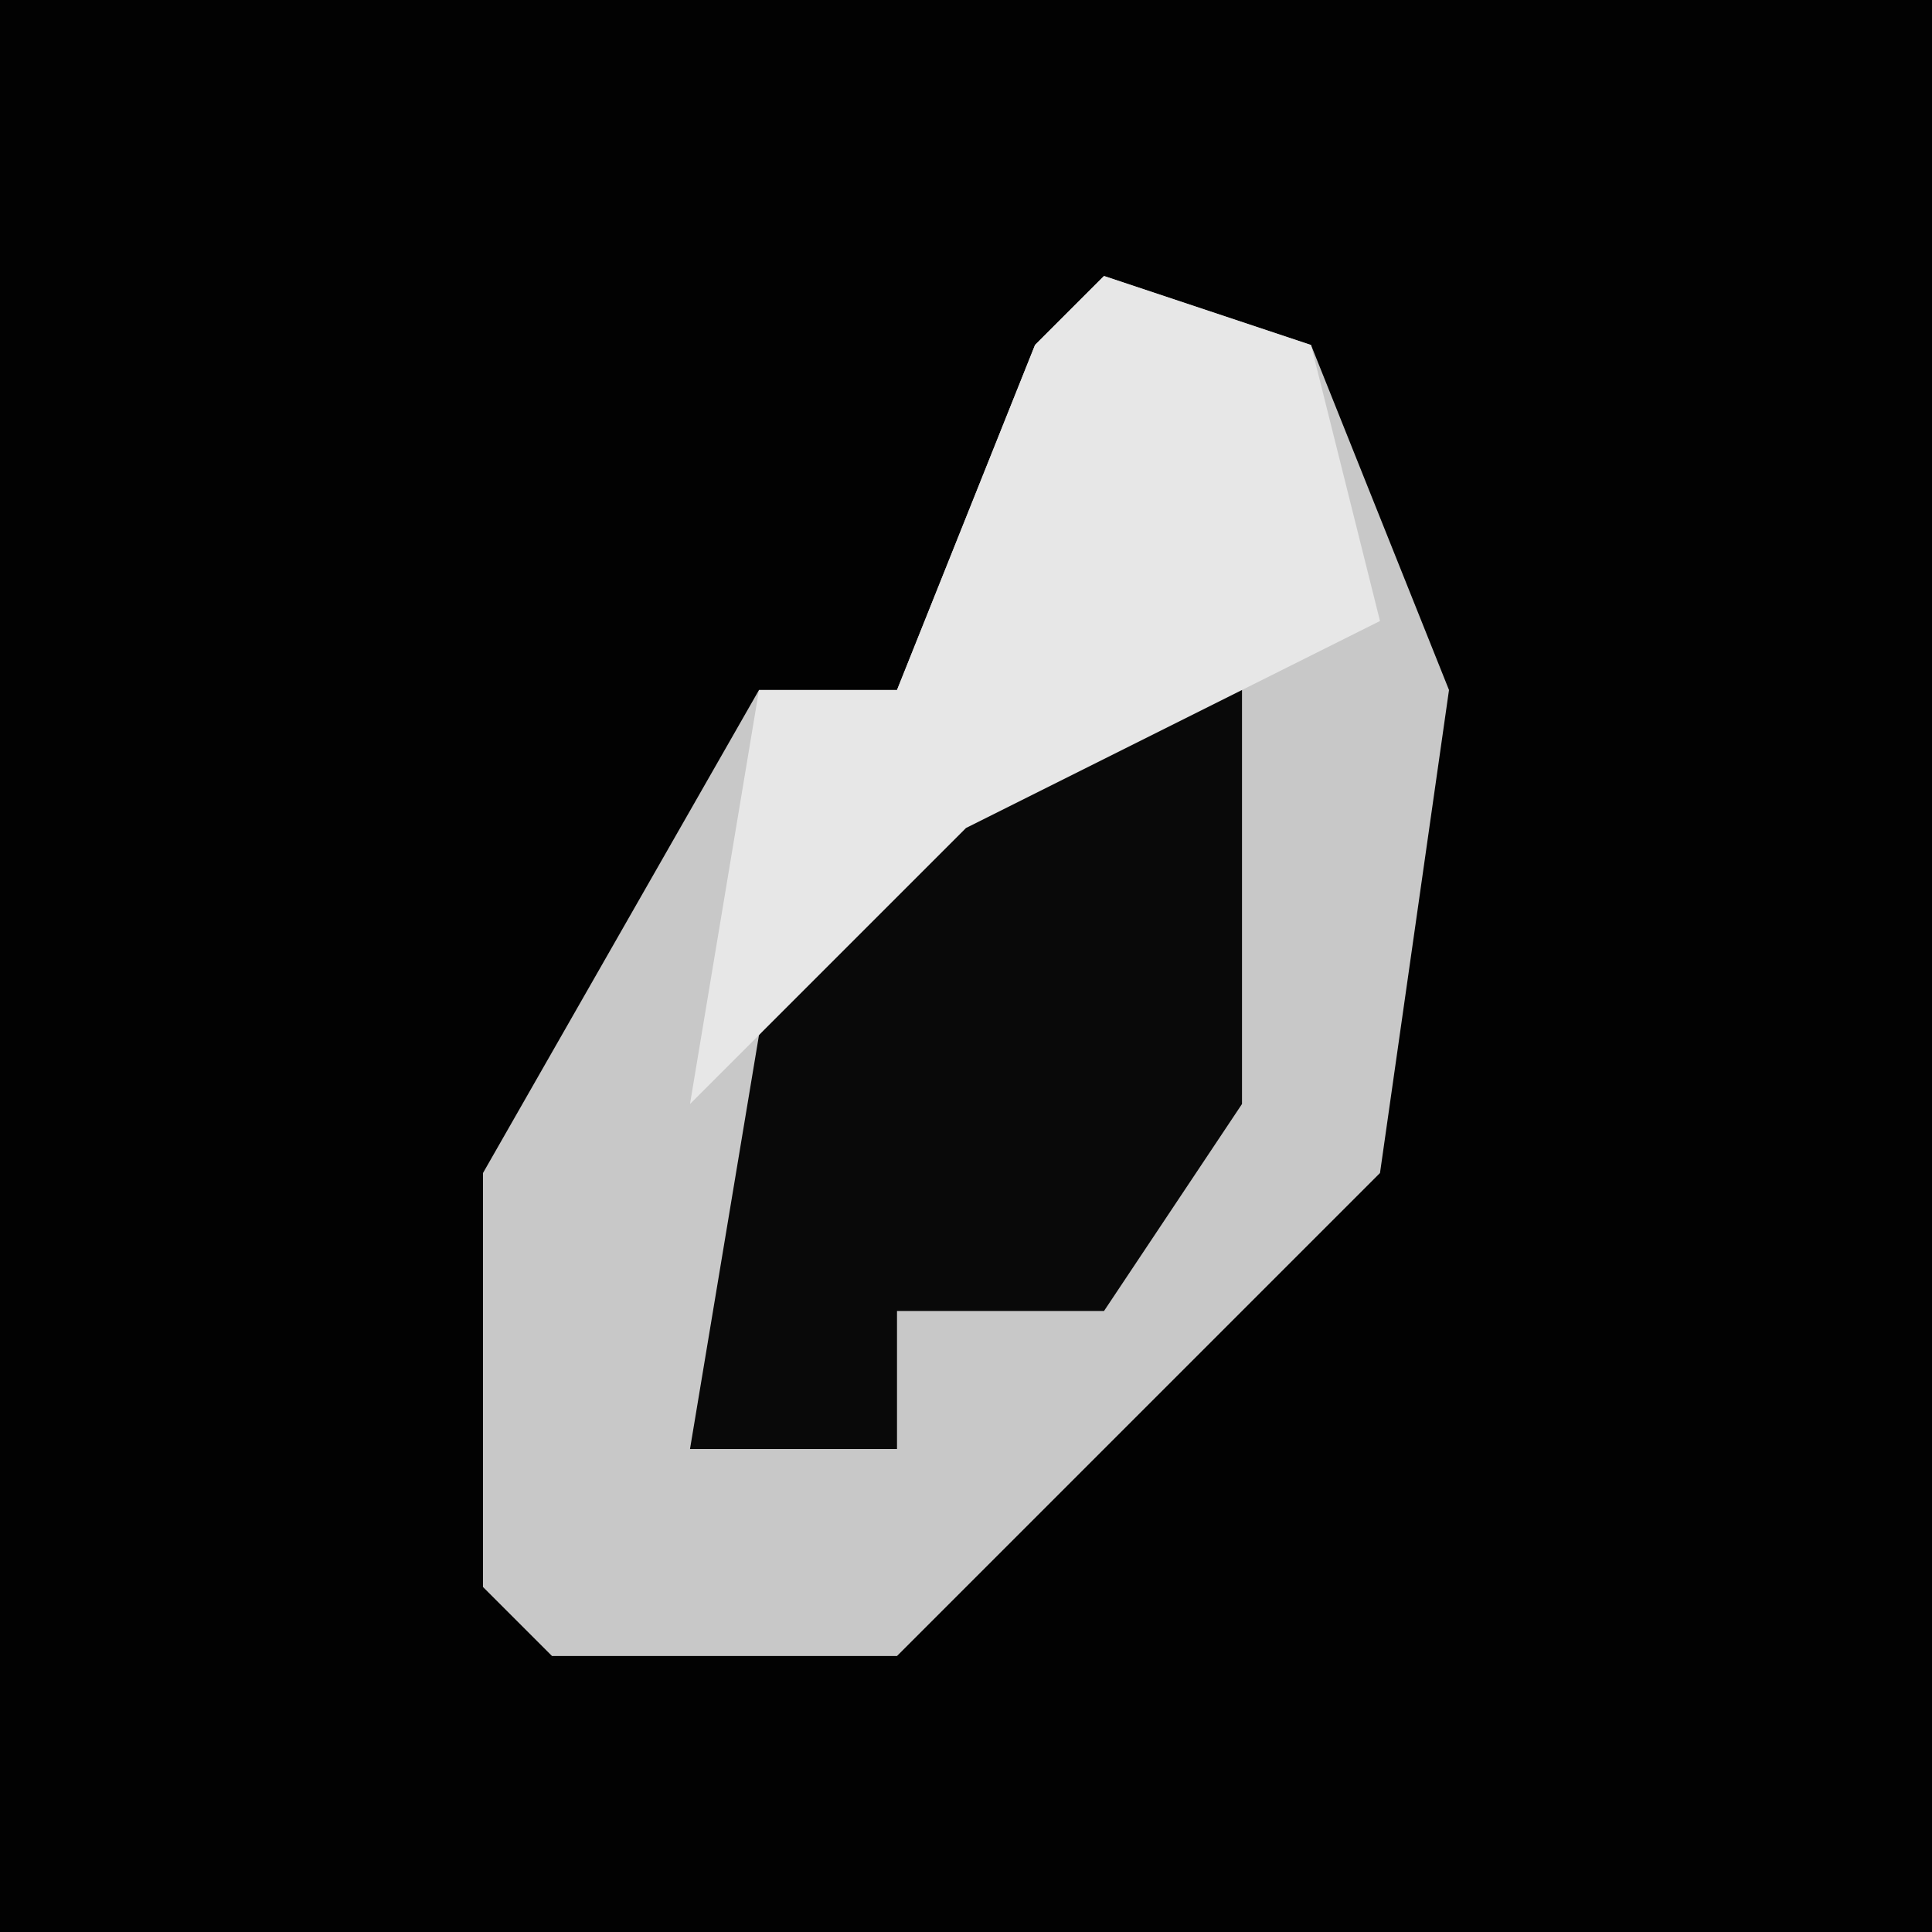 <?xml version="1.0" encoding="UTF-8"?>
<svg version="1.1" xmlns="http://www.w3.org/2000/svg" width="28" height="28">
<path d="M0,0 L28,0 L28,28 L0,28 Z " fill="#020202" transform="translate(0,0)"/>
<path d="M0,0 L3,1 L5,6 L4,13 L-1,18 L-3,20 L-8,20 L-9,19 L-9,13 L-5,6 L-3,6 L-1,1 Z " fill="#C8C8C8" transform="translate(16,4)"/>
<path d="M0,0 L1,0 L1,7 L-1,10 L-4,10 L-4,12 L-7,12 L-6,6 L-2,1 Z " fill="#090909" transform="translate(17,9)"/>
<path d="M0,0 L3,1 L4,5 L-2,8 L-6,12 L-5,6 L-3,6 L-1,1 Z " fill="#E7E7E7" transform="translate(16,4)"/>
</svg>
